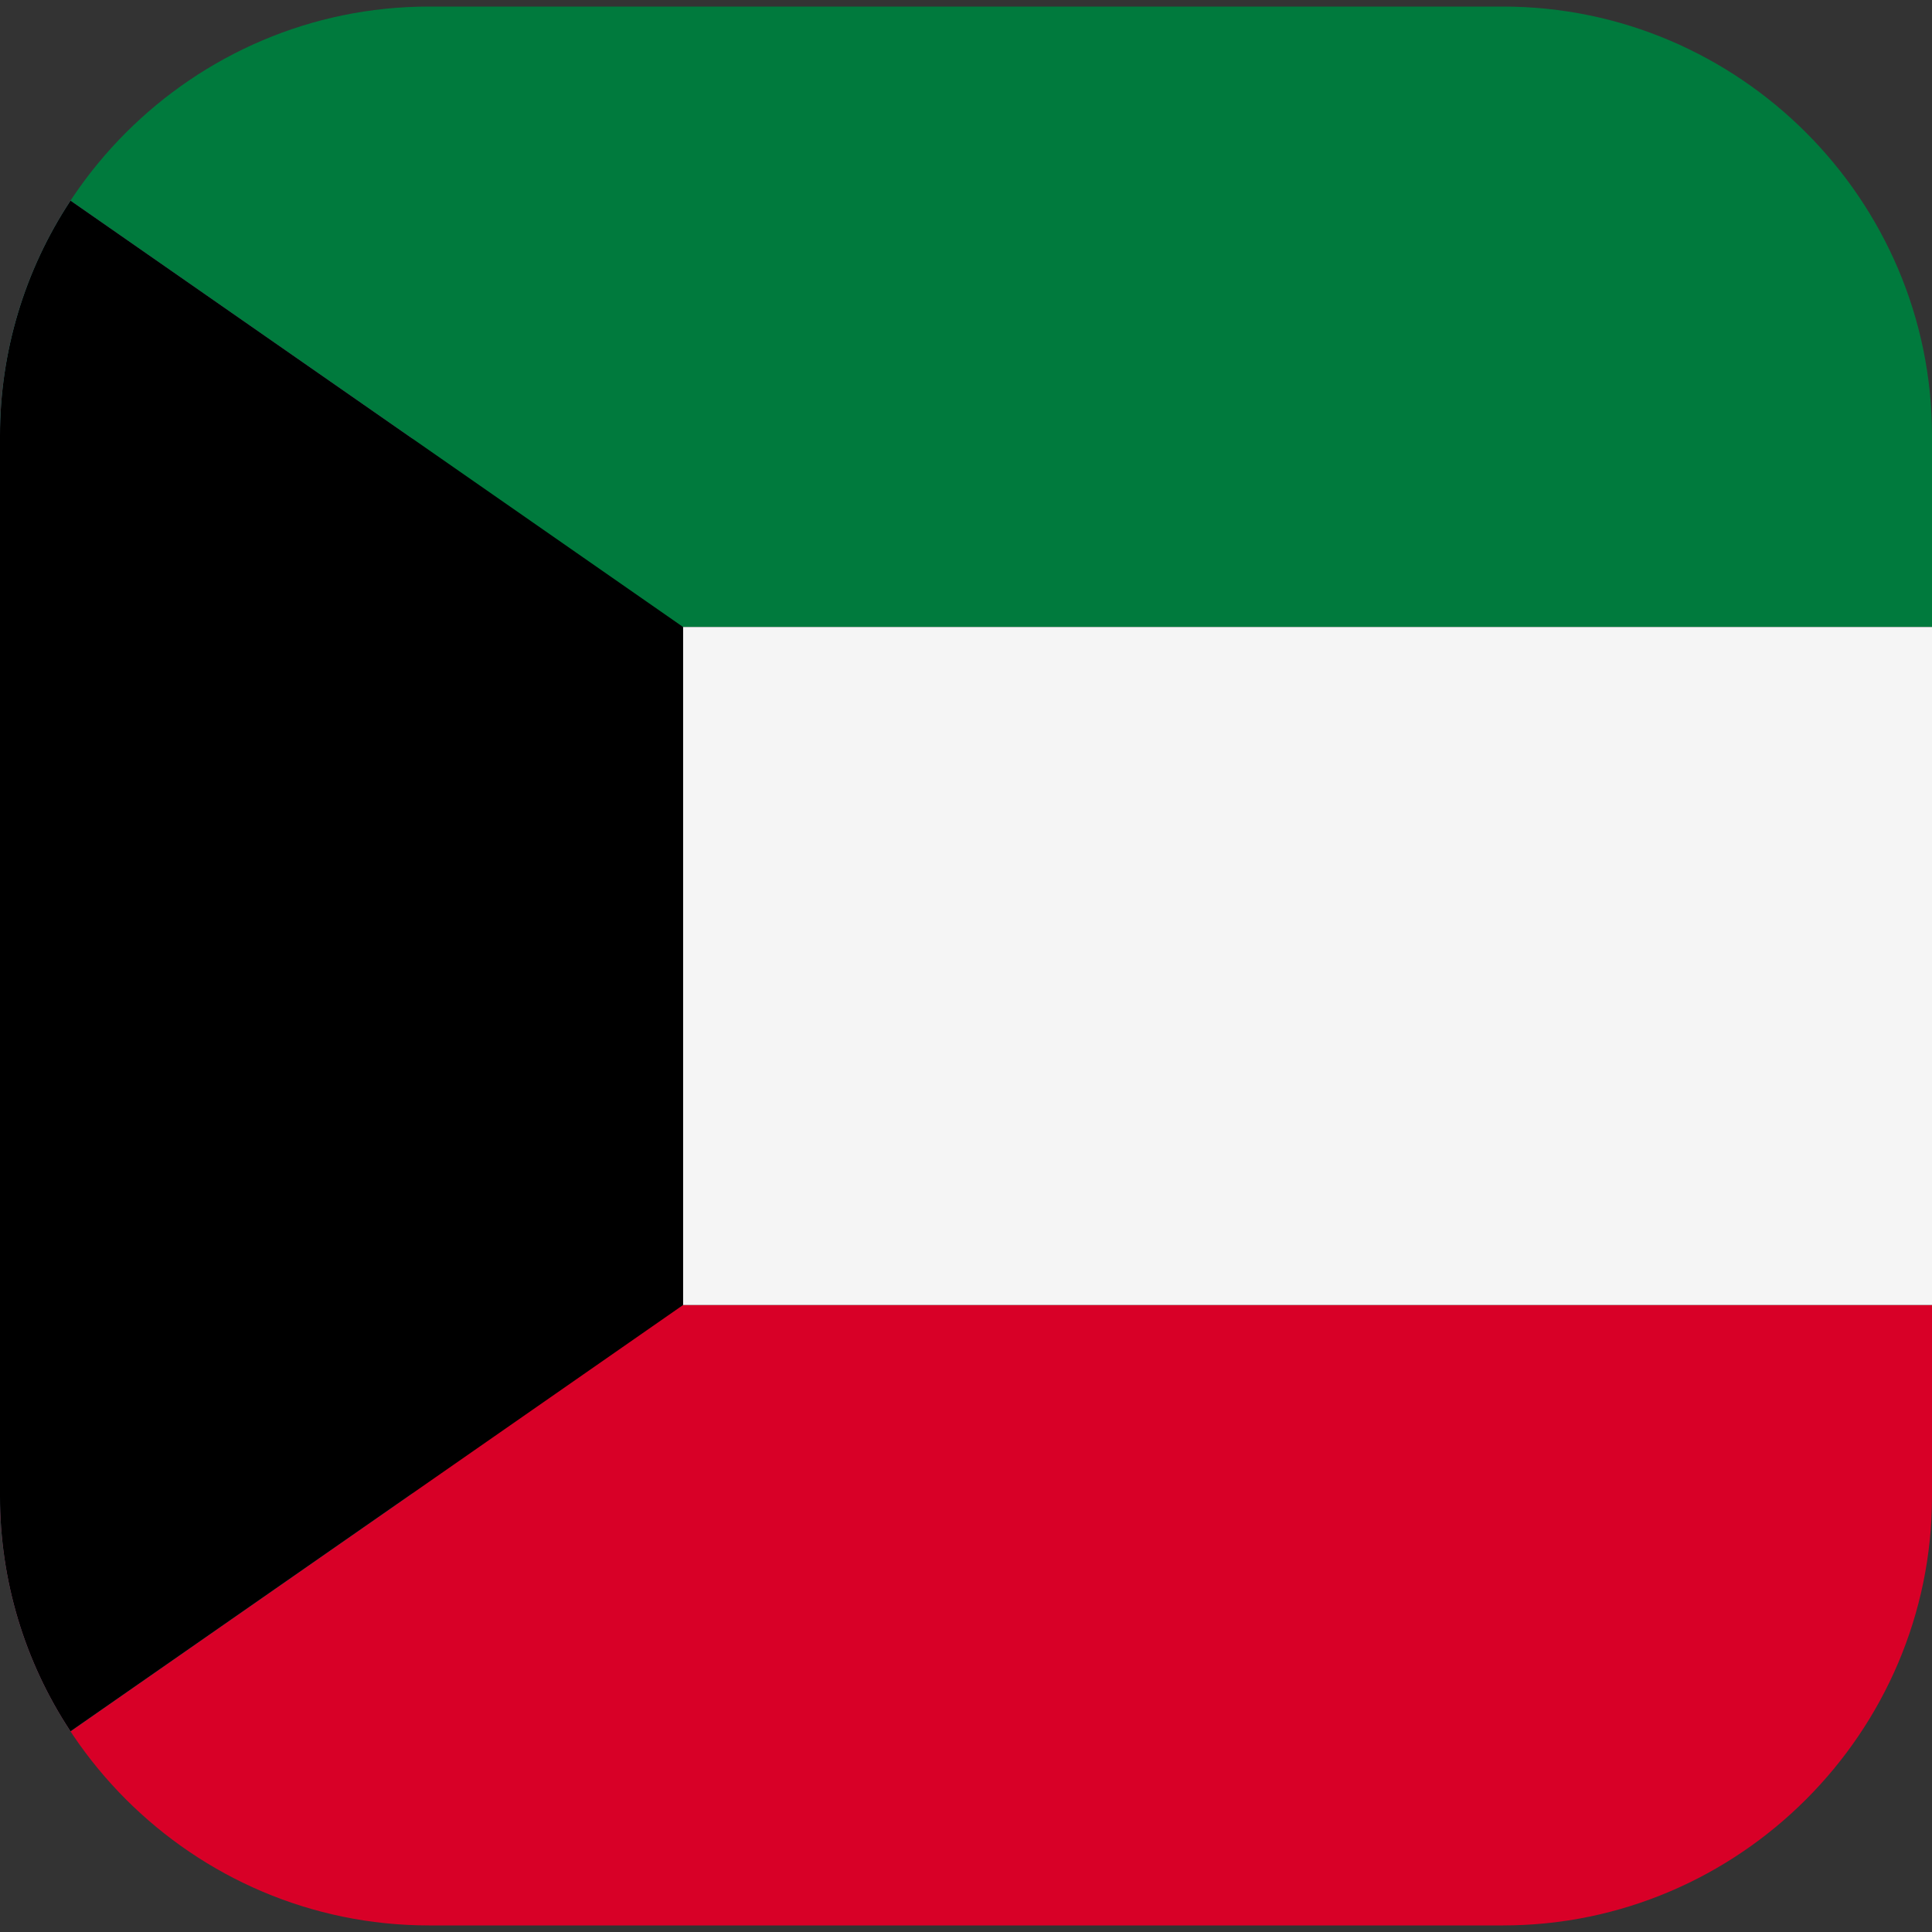 <svg width="50" height="50" viewBox="0 0 50 50" fill="none" xmlns="http://www.w3.org/2000/svg">
<rect x="0" y="0" width="50" height="50" fill="#333333" stroke="none"/>
<g clip-path="url(#clip0_939_1623)">
<path fill-rule="evenodd" clip-rule="evenodd" d="M10.666 33.773H50V38.73C50 44.835 45.005 49.83 38.9 49.83H11.1C4.995 49.83 0 44.835 0 38.73V33.773H10.666Z" fill="#D80027"/>
<path fill-rule="evenodd" clip-rule="evenodd" d="M10.666 16.227H0V11.271C0 5.165 4.995 0.17 11.1 0.17H38.9C45.005 0.17 50 5.165 50 11.271V16.227H10.666Z" fill="#007A3D"/>
<path d="M10.666 16.227H50V33.773H10.666V16.227Z" fill="#F5F5F5"/>
<path fill-rule="evenodd" clip-rule="evenodd" d="M10.666 38.654V11.346L1.825 5.192C0.634 6.996 -0.001 9.109 1.29526e-06 11.271V38.73C-0.001 40.891 0.634 43.004 1.825 44.807L10.666 38.654Z" fill="#6B809B"/>
<path fill-rule="evenodd" clip-rule="evenodd" d="M17.679 33.773V16.227L10.666 11.346L1.825 5.192C0.634 6.996 -0.001 9.109 1.29526e-06 11.271V38.73C-0.001 40.891 0.634 43.004 1.825 44.807L10.666 38.654L17.679 33.773Z" fill="black"/>
</g>
<defs>
<clipPath id="clip0_939_1623">
<rect width="50" height="50" fill="white"/>
</clipPath>
</defs>
</svg>
